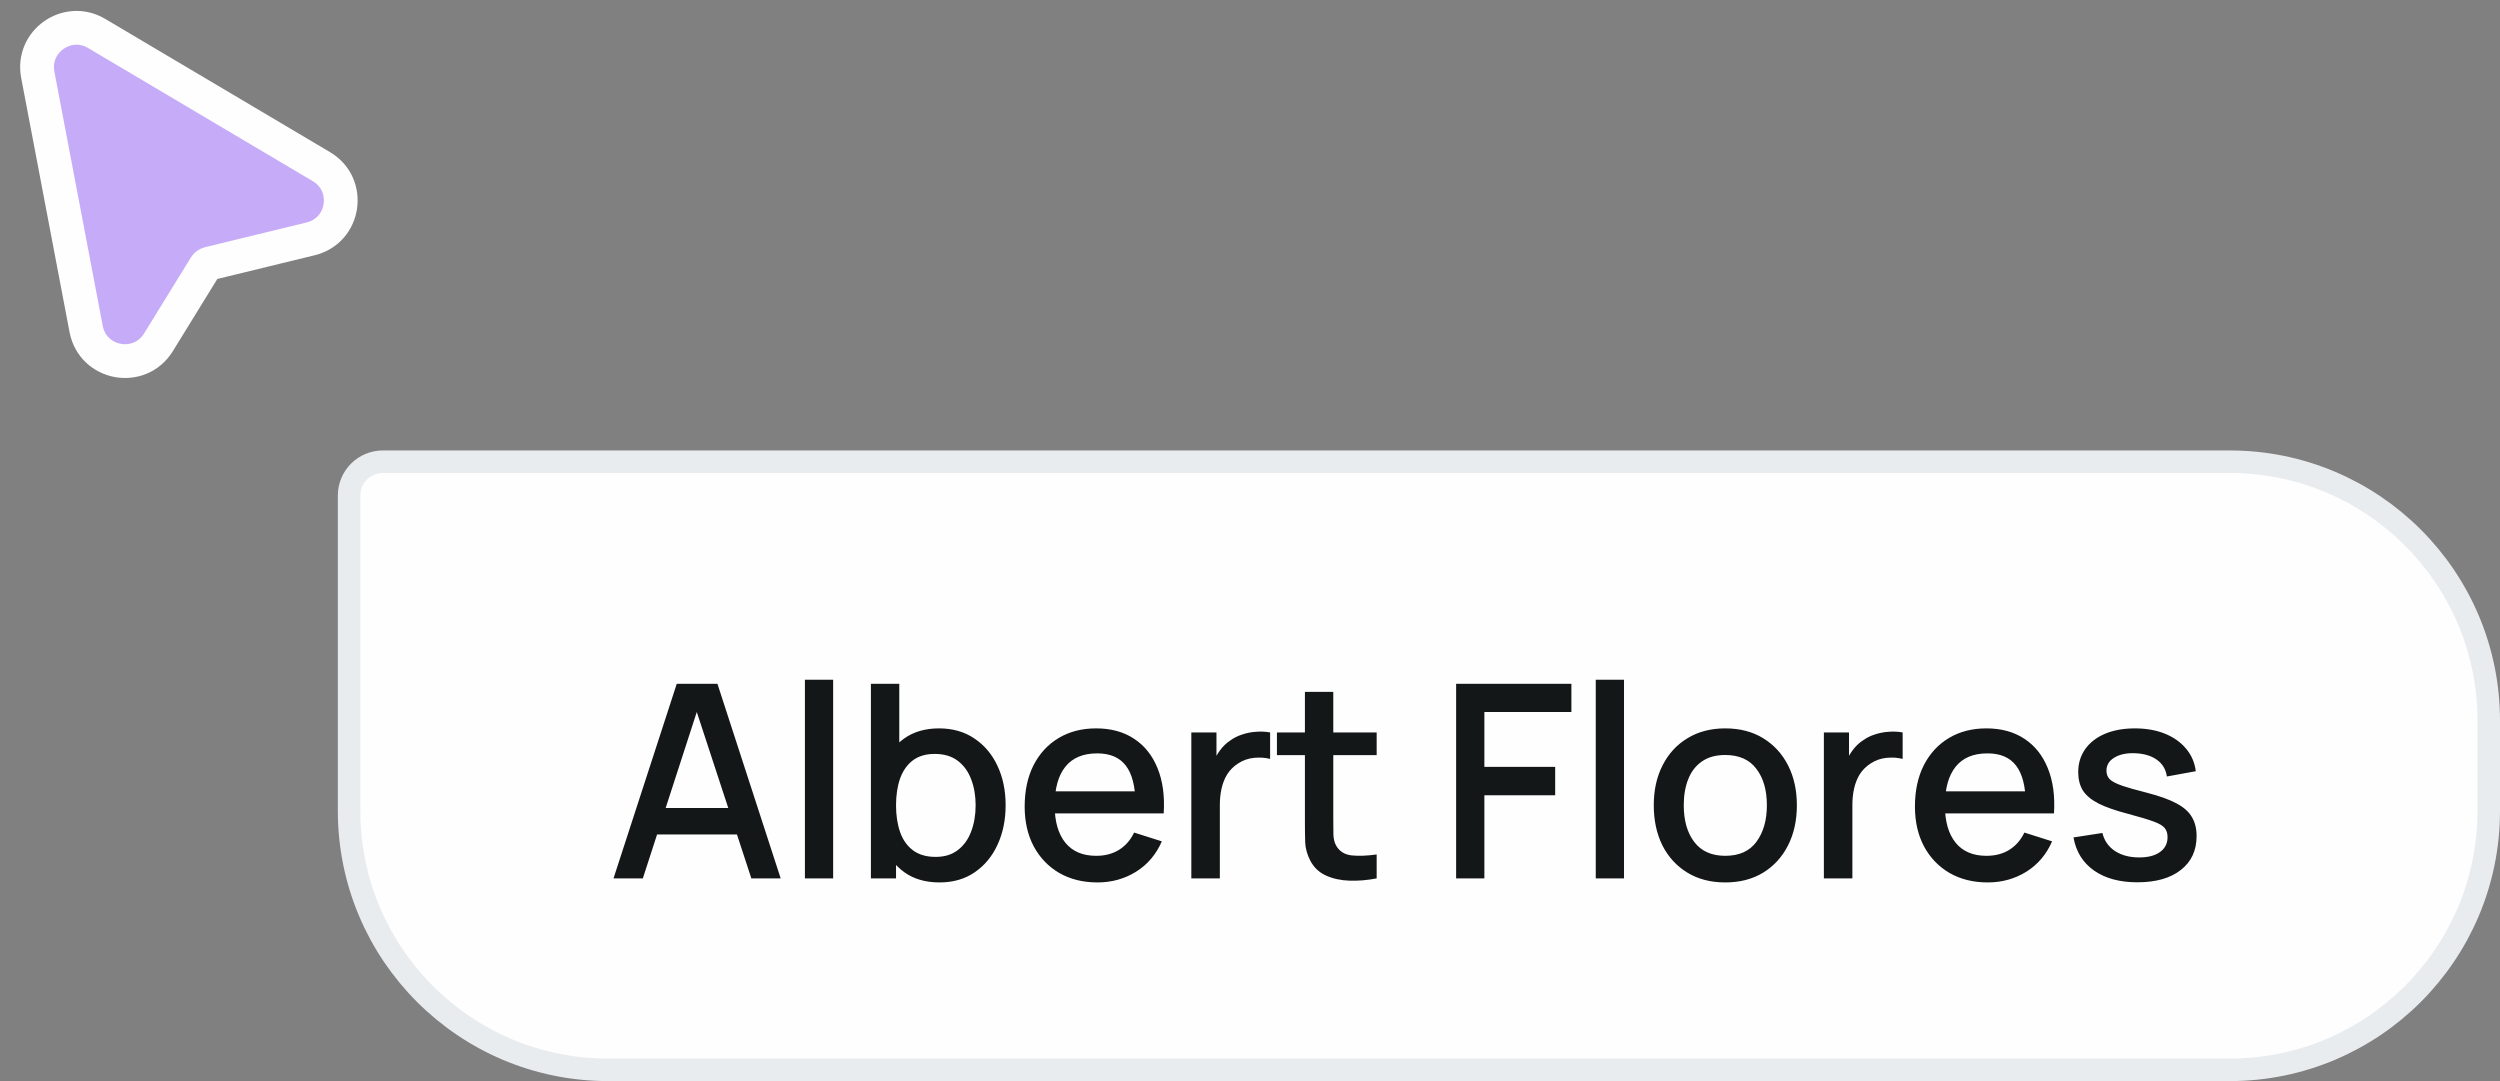 <svg width="111" height="48" viewBox="0 0 111 48" fill="none" xmlns="http://www.w3.org/2000/svg">
<rect x="0" y="0" width="111" height="48" fill="#808080" stroke="none"/>
<path d="M17 20.5H99C105.351 20.5 110.5 25.649 110.5 32V36C110.5 42.351 105.351 47.5 99 47.5H27C20.649 47.5 15.5 42.351 15.5 36V22C15.5 21.172 16.172 20.5 17 20.5Z" fill="#FEFEFE"/>
<path d="M17 20.5H99C105.351 20.5 110.5 25.649 110.5 32V36C110.5 42.351 105.351 47.5 99 47.5H27C20.649 47.5 15.5 42.351 15.5 36V22C15.5 21.172 16.172 20.5 17 20.5Z" stroke="#E8ECEF"/>
<path d="M27.24 39L30.048 30.36H31.854L34.662 39H33.36L30.774 31.116H31.098L28.542 39H27.24ZM28.698 37.05V35.874H33.21V37.05H28.698ZM35.738 39V30.18H36.992V39H35.738ZM41.716 39.18C41.096 39.18 40.576 39.03 40.156 38.73C39.736 38.426 39.418 38.016 39.202 37.5C38.986 36.984 38.878 36.402 38.878 35.754C38.878 35.106 38.984 34.524 39.196 34.008C39.412 33.492 39.728 33.086 40.144 32.79C40.564 32.49 41.08 32.34 41.692 32.34C42.3 32.34 42.824 32.49 43.264 32.79C43.708 33.086 44.05 33.492 44.29 34.008C44.53 34.52 44.65 35.102 44.65 35.754C44.65 36.402 44.53 36.986 44.29 37.506C44.054 38.022 43.716 38.43 43.276 38.73C42.84 39.03 42.32 39.18 41.716 39.18ZM38.668 39V30.36H39.928V34.338H39.784V39H38.668ZM41.542 38.046C41.942 38.046 42.272 37.944 42.532 37.74C42.796 37.536 42.992 37.262 43.12 36.918C43.252 36.57 43.318 36.182 43.318 35.754C43.318 35.33 43.252 34.946 43.12 34.602C42.992 34.258 42.794 33.984 42.526 33.78C42.258 33.576 41.916 33.474 41.5 33.474C41.108 33.474 40.784 33.57 40.528 33.762C40.276 33.954 40.088 34.222 39.964 34.566C39.844 34.91 39.784 35.306 39.784 35.754C39.784 36.202 39.844 36.598 39.964 36.942C40.084 37.286 40.274 37.556 40.534 37.752C40.794 37.948 41.13 38.046 41.542 38.046ZM48.729 39.18C48.085 39.18 47.519 39.04 47.031 38.76C46.547 38.476 46.169 38.082 45.897 37.578C45.629 37.07 45.495 36.482 45.495 35.814C45.495 35.106 45.627 34.492 45.891 33.972C46.159 33.452 46.531 33.05 47.007 32.766C47.483 32.482 48.037 32.34 48.669 32.34C49.329 32.34 49.891 32.494 50.355 32.802C50.819 33.106 51.165 33.54 51.393 34.104C51.625 34.668 51.717 35.338 51.669 36.114H50.415V35.658C50.407 34.906 50.263 34.35 49.983 33.99C49.707 33.63 49.285 33.45 48.717 33.45C48.089 33.45 47.617 33.648 47.301 34.044C46.985 34.44 46.827 35.012 46.827 35.76C46.827 36.472 46.985 37.024 47.301 37.416C47.617 37.804 48.073 37.998 48.669 37.998C49.061 37.998 49.399 37.91 49.683 37.734C49.971 37.554 50.195 37.298 50.355 36.966L51.585 37.356C51.333 37.936 50.951 38.386 50.439 38.706C49.927 39.022 49.357 39.18 48.729 39.18ZM46.419 36.114V35.136H51.045V36.114H46.419ZM52.895 39V32.52H54.011V34.092L53.855 33.888C53.935 33.68 54.039 33.49 54.167 33.318C54.295 33.142 54.443 32.998 54.611 32.886C54.775 32.766 54.957 32.674 55.157 32.61C55.361 32.542 55.569 32.502 55.781 32.49C55.993 32.474 56.197 32.484 56.393 32.52V33.696C56.181 33.64 55.945 33.624 55.685 33.648C55.429 33.672 55.193 33.754 54.977 33.894C54.773 34.026 54.611 34.186 54.491 34.374C54.375 34.562 54.291 34.772 54.239 35.004C54.187 35.232 54.161 35.474 54.161 35.73V39H52.895ZM61.124 39C60.716 39.08 60.316 39.114 59.924 39.102C59.532 39.09 59.182 39.014 58.874 38.874C58.566 38.734 58.334 38.514 58.178 38.214C58.038 37.946 57.962 37.674 57.95 37.398C57.942 37.118 57.938 36.802 57.938 36.45V30.72H59.198V36.39C59.198 36.65 59.2 36.876 59.204 37.068C59.212 37.26 59.254 37.422 59.33 37.554C59.474 37.802 59.702 37.944 60.014 37.98C60.33 38.012 60.7 37.998 61.124 37.938V39ZM56.696 33.528V32.52H61.124V33.528H56.696ZM64.652 39V30.36H69.77V31.614H65.906V34.05H69.05V35.31H65.906V39H64.652ZM70.852 39V30.18H72.106V39H70.852ZM76.601 39.18C75.953 39.18 75.391 39.034 74.915 38.742C74.439 38.45 74.071 38.048 73.811 37.536C73.555 37.02 73.427 36.426 73.427 35.754C73.427 35.078 73.559 34.484 73.823 33.972C74.087 33.456 74.457 33.056 74.933 32.772C75.409 32.484 75.965 32.34 76.601 32.34C77.249 32.34 77.811 32.486 78.287 32.778C78.763 33.07 79.131 33.472 79.391 33.984C79.651 34.496 79.781 35.086 79.781 35.754C79.781 36.43 79.649 37.026 79.385 37.542C79.125 38.054 78.757 38.456 78.281 38.748C77.805 39.036 77.245 39.18 76.601 39.18ZM76.601 37.998C77.221 37.998 77.683 37.79 77.987 37.374C78.295 36.954 78.449 36.414 78.449 35.754C78.449 35.078 78.293 34.538 77.981 34.134C77.673 33.726 77.213 33.522 76.601 33.522C76.181 33.522 75.835 33.618 75.563 33.81C75.291 33.998 75.089 34.26 74.957 34.596C74.825 34.928 74.759 35.314 74.759 35.754C74.759 36.434 74.915 36.978 75.227 37.386C75.539 37.794 75.997 37.998 76.601 37.998ZM80.98 39V32.52H82.096V34.092L81.94 33.888C82.02 33.68 82.124 33.49 82.252 33.318C82.38 33.142 82.528 32.998 82.696 32.886C82.86 32.766 83.042 32.674 83.242 32.61C83.446 32.542 83.654 32.502 83.866 32.49C84.078 32.474 84.282 32.484 84.478 32.52V33.696C84.266 33.64 84.03 33.624 83.77 33.648C83.514 33.672 83.278 33.754 83.062 33.894C82.858 34.026 82.696 34.186 82.576 34.374C82.46 34.562 82.376 34.772 82.324 35.004C82.272 35.232 82.246 35.474 82.246 35.73V39H80.98ZM88.257 39.18C87.613 39.18 87.047 39.04 86.559 38.76C86.075 38.476 85.697 38.082 85.425 37.578C85.157 37.07 85.023 36.482 85.023 35.814C85.023 35.106 85.155 34.492 85.419 33.972C85.687 33.452 86.059 33.05 86.535 32.766C87.011 32.482 87.565 32.34 88.197 32.34C88.857 32.34 89.419 32.494 89.883 32.802C90.347 33.106 90.693 33.54 90.921 34.104C91.153 34.668 91.245 35.338 91.197 36.114H89.943V35.658C89.935 34.906 89.791 34.35 89.511 33.99C89.235 33.63 88.813 33.45 88.245 33.45C87.617 33.45 87.145 33.648 86.829 34.044C86.513 34.44 86.355 35.012 86.355 35.76C86.355 36.472 86.513 37.024 86.829 37.416C87.145 37.804 87.601 37.998 88.197 37.998C88.589 37.998 88.927 37.91 89.211 37.734C89.499 37.554 89.723 37.298 89.883 36.966L91.113 37.356C90.861 37.936 90.479 38.386 89.967 38.706C89.455 39.022 88.885 39.18 88.257 39.18ZM85.947 36.114V35.136H90.573V36.114H85.947ZM94.901 39.174C94.113 39.174 93.471 39 92.975 38.652C92.479 38.304 92.175 37.814 92.063 37.182L93.347 36.984C93.427 37.32 93.611 37.586 93.899 37.782C94.191 37.974 94.553 38.07 94.985 38.07C95.377 38.07 95.683 37.99 95.903 37.83C96.127 37.67 96.239 37.45 96.239 37.17C96.239 37.006 96.199 36.874 96.119 36.774C96.043 36.67 95.881 36.572 95.633 36.48C95.385 36.388 95.007 36.274 94.499 36.138C93.943 35.994 93.501 35.84 93.173 35.676C92.849 35.508 92.617 35.314 92.477 35.094C92.341 34.87 92.273 34.6 92.273 34.284C92.273 33.892 92.377 33.55 92.585 33.258C92.793 32.966 93.085 32.74 93.461 32.58C93.841 32.42 94.285 32.34 94.793 32.34C95.289 32.34 95.731 32.418 96.119 32.574C96.507 32.73 96.821 32.952 97.061 33.24C97.301 33.524 97.445 33.858 97.493 34.242L96.209 34.476C96.165 34.164 96.019 33.918 95.771 33.738C95.523 33.558 95.201 33.46 94.805 33.444C94.425 33.428 94.117 33.492 93.881 33.636C93.645 33.776 93.527 33.97 93.527 34.218C93.527 34.362 93.571 34.484 93.659 34.584C93.751 34.684 93.927 34.78 94.187 34.872C94.447 34.964 94.831 35.074 95.339 35.202C95.883 35.342 96.315 35.498 96.635 35.67C96.955 35.838 97.183 36.04 97.319 36.276C97.459 36.508 97.529 36.79 97.529 37.122C97.529 37.762 97.295 38.264 96.827 38.628C96.363 38.992 95.721 39.174 94.901 39.174Z" fill="#141718"/>
<path d="M14.271 7.4L4.289 1.484C2.992 0.716 1.396 1.837 1.677 3.317L3.825 14.608C4.124 16.178 6.196 16.559 7.034 15.2L9.119 11.817C9.153 11.761 9.208 11.721 9.272 11.706L13.792 10.605C15.317 10.235 15.62 8.2 14.271 7.4Z" fill="#C5ABF8" stroke="#FEFEFE" stroke-width="1.5"/>
</svg>
